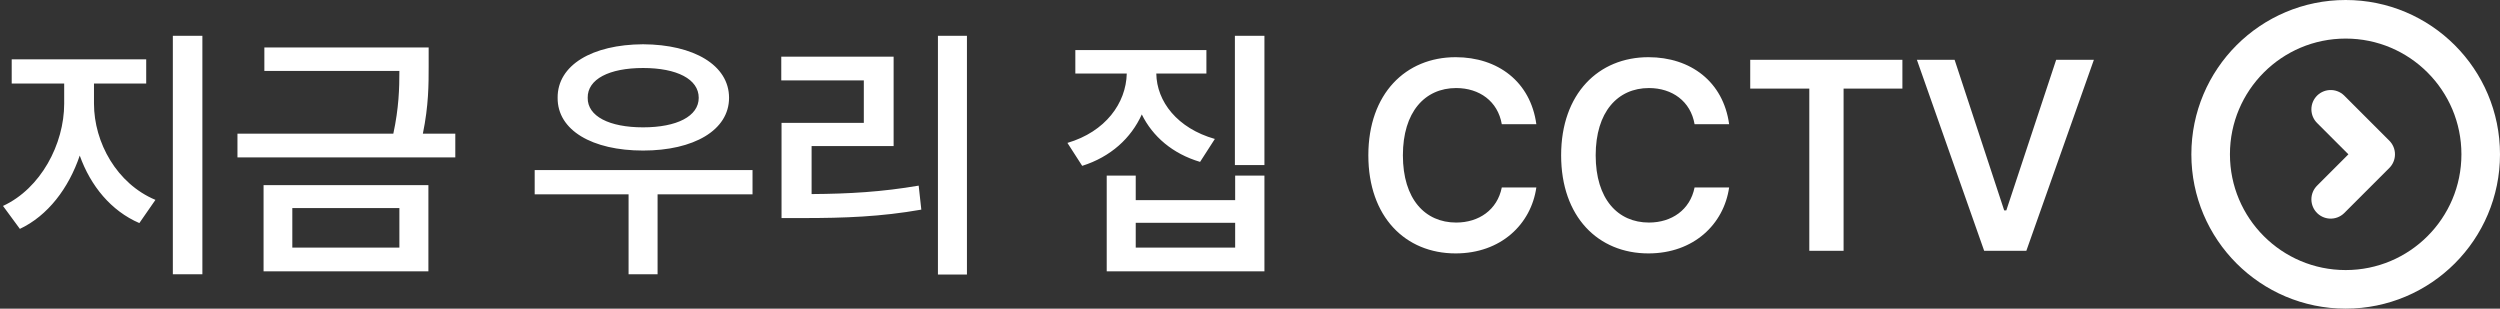 <svg width="648" height="80" viewBox="0 0 648 80" fill="none" xmlns="http://www.w3.org/2000/svg">
<rect x="0" y="0" width="648" height="80" fill="#333333" stroke="none"/>
<path d="M24.361 26.855C24.361 36.973 30.309 47.637 40.289 51.807L36.119 57.822C28.805 54.678 23.473 48.184 20.67 40.322C17.799 48.799 12.398 55.908 5.152 59.326L0.777 53.379C10.553 48.867 16.637 37.383 16.637 26.855V21.66H3.033V15.371H37.897V21.66H24.361V26.855ZM52.457 9.287V71.084H44.801V9.287H52.457ZM111.109 12.295V17.08C111.109 21.865 111.109 27.334 109.605 34.648H118.014V40.801H61.549V34.648H101.949C103.385 27.983 103.521 22.891 103.521 18.379H68.522V12.295H111.109ZM111.041 47.978V70.332H68.316V47.978H111.041ZM75.768 53.926V64.18H103.521V53.926H75.768ZM195.055 44.082V50.371H170.445V71.084H162.926V50.371H138.59V44.082H195.055ZM166.686 11.475C179.811 11.543 188.971 16.875 188.971 25.352C188.971 33.76 179.811 39.023 166.686 39.023C153.492 39.023 144.469 33.76 144.537 25.352C144.469 16.875 153.492 11.543 166.686 11.475ZM166.686 17.627C157.936 17.627 152.262 20.498 152.33 25.352C152.262 30.137 157.936 33.008 166.686 33.008C175.436 33.008 181.109 30.137 181.109 25.352C181.109 20.498 175.436 17.627 166.686 17.627ZM250.631 9.287V71.152H243.111V9.287H250.631ZM231.627 14.688V37.861H210.367V50.303C220.108 50.234 228.517 49.756 238.121 48.115L238.805 54.336C228.277 56.182 219.049 56.523 207.975 56.523H202.574V31.846H223.902V20.84H202.506V14.688H231.627ZM312.701 12.979V19.062H299.713C299.815 26.309 305.147 33.247 314.889 36.016L311.061 41.963C303.917 39.844 298.756 35.366 295.953 29.658C293.185 35.81 287.887 40.664 280.504 42.988L276.676 37.041C286.554 34.136 291.886 26.719 292.057 19.062H278.727V12.979H312.701ZM327.74 9.287V42.783H320.084V9.287H327.74ZM294.381 45.518V51.875H320.152V45.518H327.74V70.332H286.861V45.518H294.381ZM294.381 64.18H320.152V57.754H294.381V64.18ZM389.264 32.188C388.238 26.24 383.453 22.822 377.438 22.822C369.303 22.822 363.629 29.043 363.629 40.254C363.629 51.602 369.371 57.685 377.438 57.685C383.316 57.685 388.102 54.404 389.264 48.594H398.219C396.852 58.096 389.059 65.684 377.301 65.684C364.244 65.684 354.674 56.182 354.674 40.254C354.674 24.258 364.381 14.824 377.301 14.824C388.238 14.824 396.715 21.182 398.219 32.188H389.264ZM439.234 32.188C438.209 26.24 433.424 22.822 427.408 22.822C419.273 22.822 413.6 29.043 413.6 40.254C413.6 51.602 419.342 57.685 427.408 57.685C433.287 57.685 438.072 54.404 439.234 48.594H448.189C446.822 58.096 439.029 65.684 427.271 65.684C414.215 65.684 404.645 56.182 404.645 40.254C404.645 24.258 414.352 14.824 427.271 14.824C438.209 14.824 446.686 21.182 448.189 32.188H439.234ZM453.658 22.959V15.508H493.102V22.959H477.857V65H468.971V22.959H453.658ZM506.637 15.508L519.488 54.541H520.035L532.955 15.508H542.73L525.23 65H514.293L496.861 15.508H506.637Z" fill="white"/>
<path d="M604.111 28.333L615.778 40L604.111 51.667M643 40C643 20.67 627.33 5 608 5C588.67 5 573 20.67 573 40C573 59.33 588.67 75 608 75C627.33 75 643 59.33 643 40Z" stroke="white" stroke-width="10" stroke-linecap="round" stroke-linejoin="round"/>
</svg>
